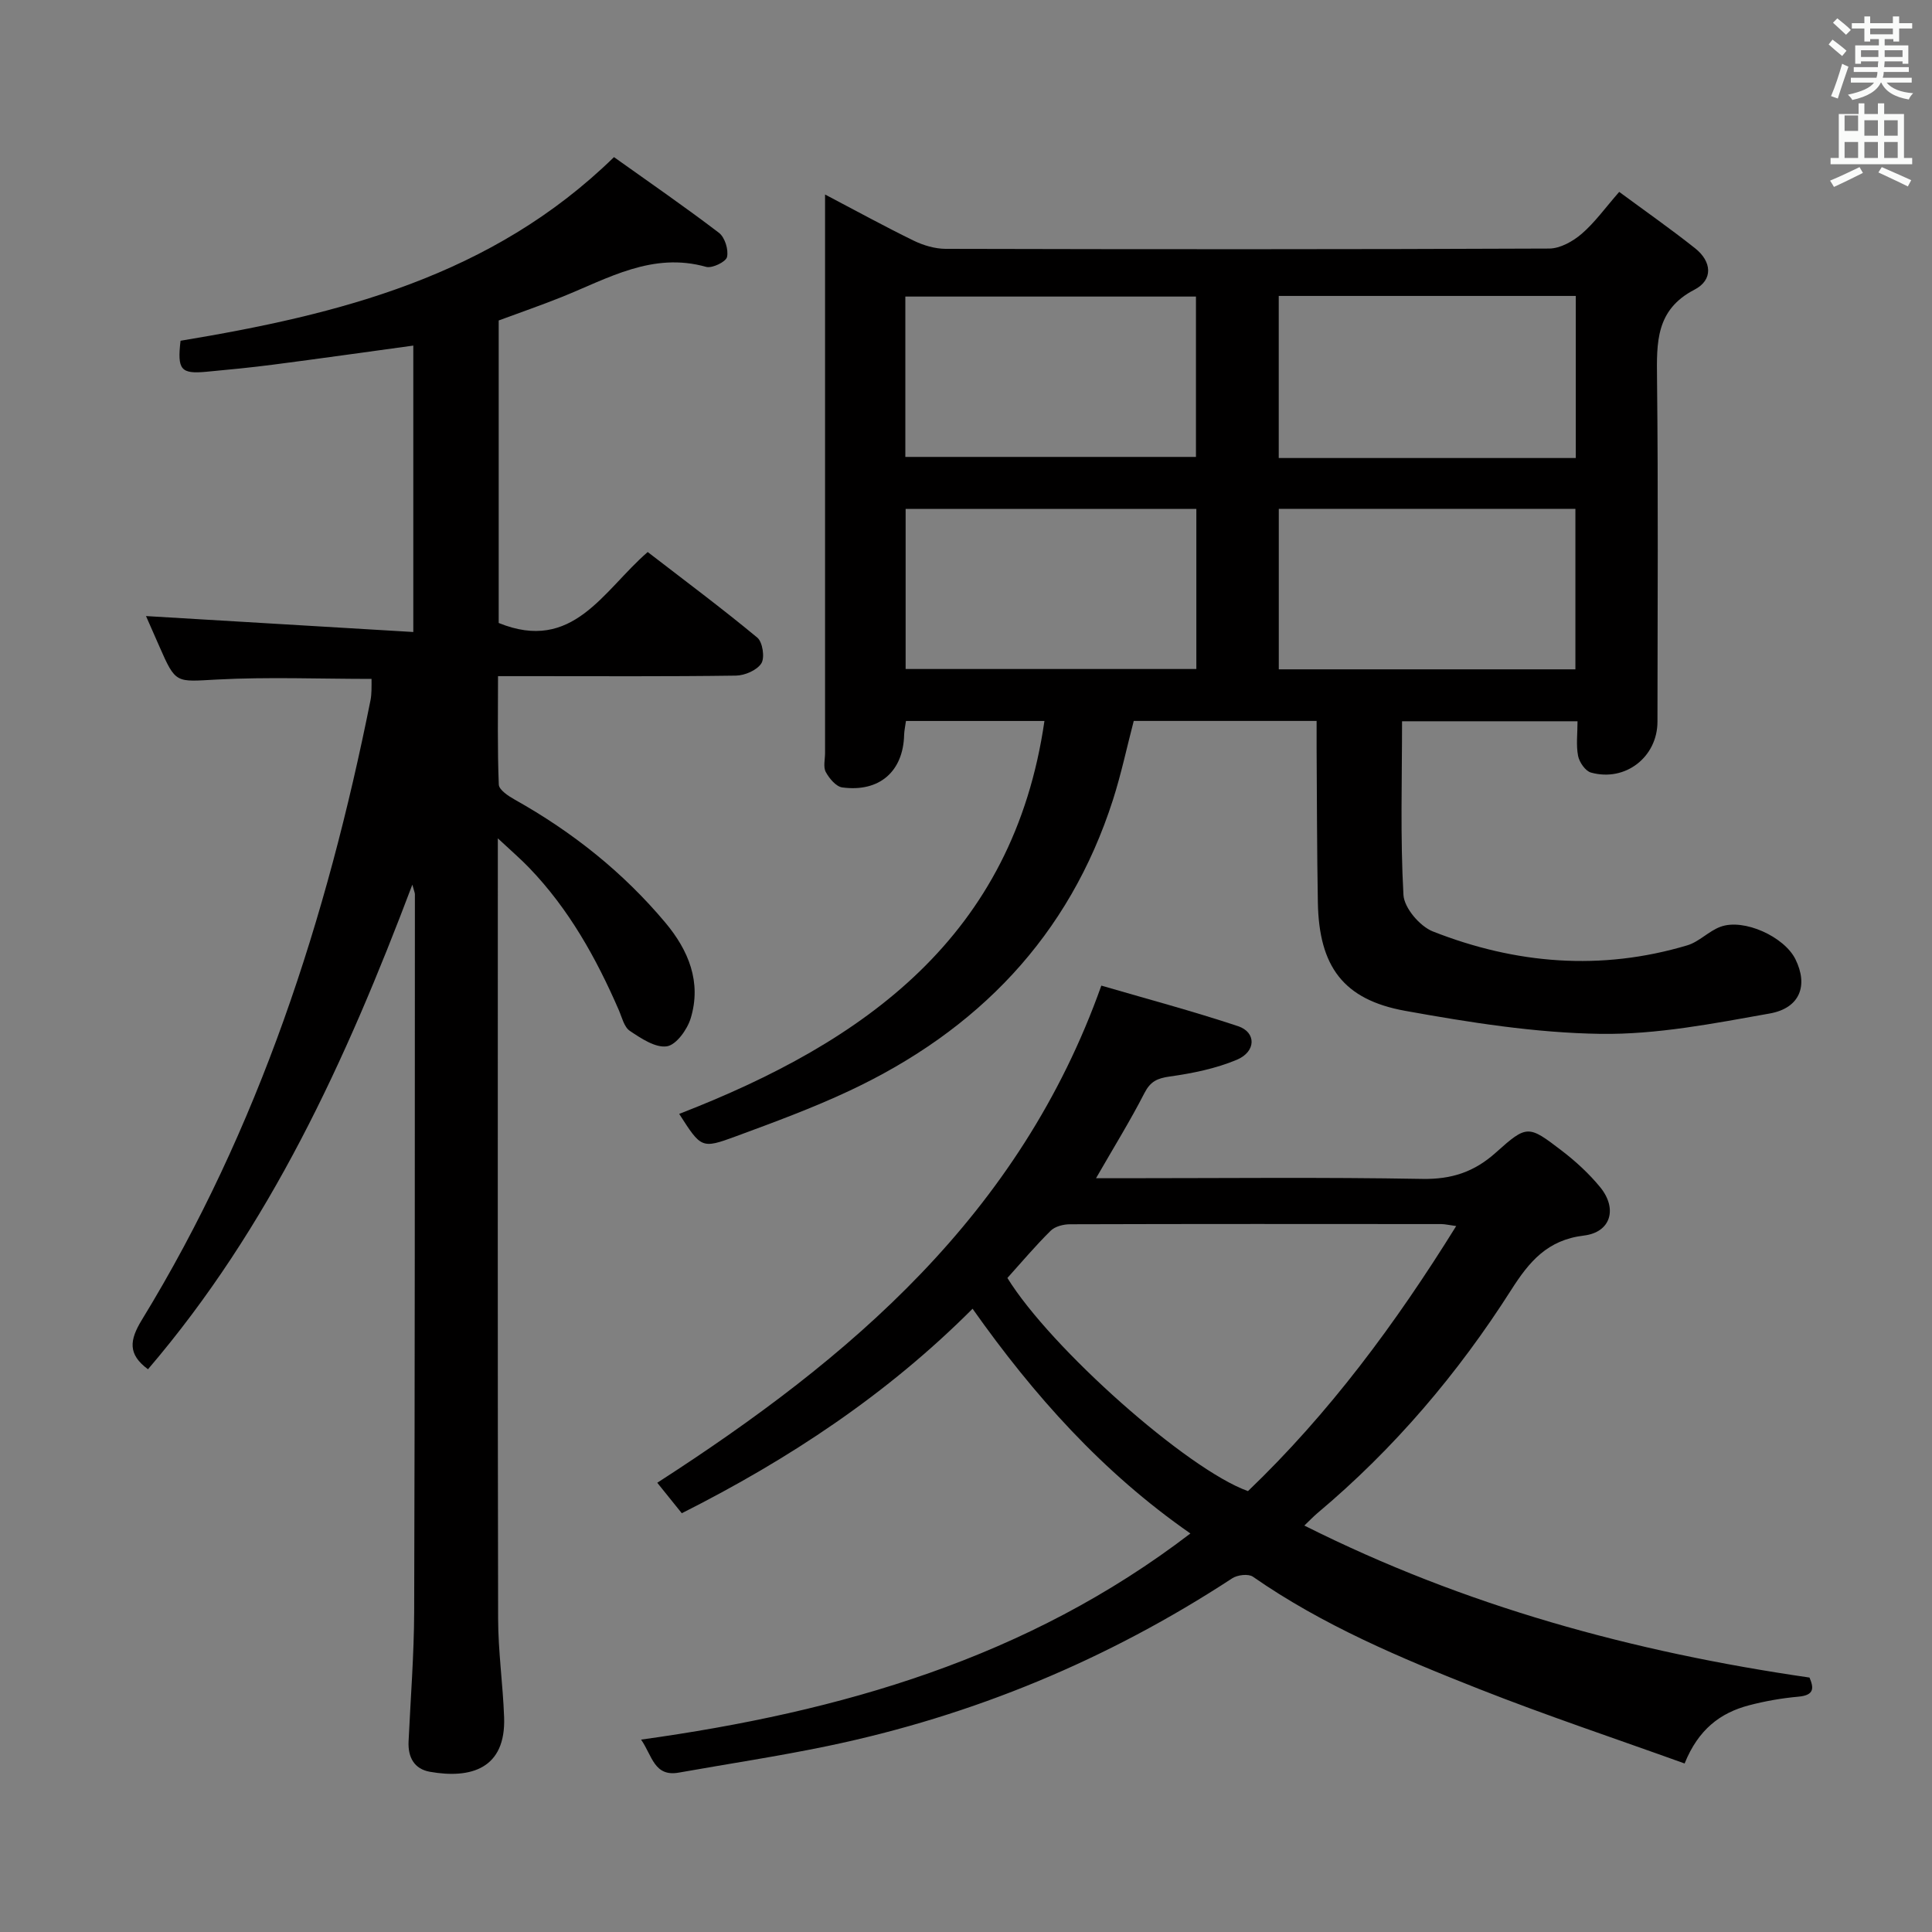 <svg enable-background="new 0 0 400 400" viewBox="0 0 400 400" xmlns="http://www.w3.org/2000/svg"><rect x="0" y="0" width="400" height="400" fill="#808080" stroke="none"/><path d="m378.6 9.2.8-1c.9.7 1.9 1.4 2.9 2.3l-.9 1.1c-1.1-.9-2-1.7-2.8-2.4zm.5 10.7c.9-2.1 1.6-4.3 2.3-6.7.4.2.8.4 1.3.6-.7 2.1-1.5 4.3-2.2 6.6zm.4-15.2.9-.9c1 .8 2 1.6 2.8 2.4l-1 1c-1-.9-1.9-1.8-2.7-2.5zm12.5-1.3h1.2v1.4h2.7v1.1h-2.7v2.7h-1.2v-.5h-1.8v1.3h4.9v3.8h-1.2v-.5h-3.7c0 .4-.1.9-.1 1.2h5.1v1h-5.2c0 .5-.1.9-.2 1.2h6v1h-5.2c1.1 1.3 2.9 2 5.5 2.2-.4.4-.7.8-.9 1.3-2.9-.5-4.8-1.6-5.7-3.5h-.1c-.8 1.7-2.7 2.9-5.9 3.6-.2-.4-.6-.8-.9-1.1 2.8-.6 4.6-1.4 5.4-2.5h-4.8v-1h5.3c.1-.3.2-.7.2-1.2h-4.9v-1h5c0-.4 0-.8.1-1.2h-3.6v.5h-1.2v-3.8h4.9v-1.3h-1.8v.5h-1.2v-2.7h-2.6v-1.1h2.6v-1.4h1.2v1.4h4.7v-1.4zm-6.7 8.4h3.6c0-.4 0-.9 0-1.4h-3.6zm1.9-4.7h4.7v-1.2h-4.7zm6.7 3.3h-3.7v1.4h3.7z" fill="#fafbfa"/><path d="m384.7 21.4h1.3v2.2h2.8v-2.2h1.3v2.2h4.1v9.1h1.7v1.3h-16.9v-1.3h1.7v-9.1h4.1v-2.2zm.3 13.2.7 1.2c-1.8.9-3.8 1.9-6 2.9-.2-.4-.5-.8-.8-1.3 2.4-1 4.4-2 6.1-2.8zm-3.1-7.5h2.8v-3.2h-2.8v4.2zm0 5.6h2.8v-3.3h-2.8zm4.1-4.6h2.8v-3.2h-2.8zm0 4.6h2.8v-3.3h-2.8zm3.6 1.9c2.1.9 4.1 1.8 6.1 2.7l-.7 1.3c-2.2-1.1-4.2-2-6.1-2.9zm3.3-9.7h-2.8v3.2h2.8zm-2.8 7.8h2.8v-3.3h-2.8z" fill="#fafbfa"/><g fill="#010000"><path d="m140.62 230.62c38.52-14.93 69.17-36.78 75.62-81.35-9.55 0-18.96 0-28.67 0-.13.99-.35 1.93-.38 2.88-.19 7.56-5.1 11.91-12.8 10.88-1.29-.17-2.7-1.86-3.42-3.19-.56-1.04-.15-2.61-.15-3.94 0-36.49 0-72.98 0-109.47 0-1.75 0-3.51 0-6.16 6.7 3.52 12.47 6.69 18.38 9.57 2 .97 4.38 1.67 6.58 1.68 41.66.1 83.31.12 124.97-.06 2.27-.01 4.91-1.49 6.72-3.05 2.73-2.35 4.87-5.37 7.77-8.68 5.41 3.99 10.68 7.68 15.72 11.68 3.44 2.73 3.79 6.53-.15 8.57-8.04 4.17-7.82 10.96-7.74 18.45.26 23.66.11 47.32.09 70.98 0 7.32-6.65 12.52-13.77 10.54-1.15-.32-2.4-2.13-2.66-3.43-.44-2.22-.12-4.58-.12-7.19-12.54 0-24.59 0-36.33 0 0 12.1-.38 24.06.29 35.95.15 2.7 3.4 6.51 6.1 7.57 17.15 6.75 34.8 8.21 52.67 2.87 2.46-.74 4.45-2.96 6.89-3.85 4.82-1.76 13.17 2.05 15.49 6.72 2.68 5.41.99 10.13-5.35 11.25-11.57 2.06-23.35 4.38-35.01 4.21-13.51-.2-27.1-2.36-40.45-4.77-12.83-2.32-17.82-9.23-18.06-22.4-.19-10.66-.19-21.32-.26-31.98-.01-1.8 0-3.59 0-5.64-12.96 0-25.39 0-37.86 0-1.44 5.51-2.6 11.01-4.3 16.32-9.08 28.3-28.05 47.81-54.58 60.26-7.65 3.59-15.62 6.52-23.56 9.45-7.06 2.6-7.13 2.41-11.67-4.67zm124.13-135.79h61.5c0-11.24 0-22.3 0-33.56-20.61 0-40.89 0-61.5 0zm61.42 43.75c0-11.2 0-22.22 0-33.23-20.68 0-40.93 0-61.41 0v33.23zm-138.73-43.98h60.17c0-11.31 0-22.22 0-33.2-20.21 0-40.09 0-60.17 0zm60.25 10.77c-20.24 0-40.12 0-60.19 0v33.14h60.19c0-11.09 0-21.85 0-33.14z"/><path d="m30.64 283.49c-4.21-3.1-3.83-6.03-1.28-10.21 24.25-39.63 38.3-83.09 47.36-128.36.13-.65.16-1.32.19-1.99.03-.81.01-1.62.01-2.37-10.76 0-21.41-.43-32 .13-8.53.45-8.5.98-11.95-6.91-1.04-2.37-2.09-4.75-2.74-6.23 18.26 1.09 36.59 2.18 55.34 3.3 0-20.55 0-39.95 0-59.3-9.68 1.32-19.32 2.69-28.97 3.94-4.61.6-9.25 1.05-13.88 1.48-5.29.49-6.04-.41-5.34-6.42 32.7-5.42 64.44-13.31 89.74-38.02 7.22 5.15 14.61 10.24 21.73 15.67 1.22.93 2.02 3.5 1.67 5.01-.23 1.01-3.09 2.39-4.33 2.04-11.12-3.13-20.29 2.39-29.88 6.24-4.29 1.72-8.67 3.23-13.06 4.86v62.63c15.39 6.26 21.59-6.66 30.85-14.69 7.6 5.86 15.3 11.6 22.69 17.72 1.1.91 1.59 4.14.84 5.33-.91 1.43-3.44 2.52-5.29 2.54-14.16.2-28.33.11-42.5.11-1.99 0-3.99 0-6.73 0 0 7.61-.14 15.03.16 22.44.04 1.11 2.01 2.4 3.35 3.15 11.88 6.66 22.39 15.01 31.14 25.45 4.8 5.73 7.52 12.31 5.24 19.8-.71 2.33-3 5.52-4.94 5.8-2.37.35-5.33-1.64-7.65-3.19-1.2-.8-1.64-2.81-2.3-4.33-4.67-10.75-10.32-20.88-18.51-29.4-1.78-1.86-3.75-3.54-6.53-6.14v6.04c0 51.83-.05 103.66.06 155.5.01 6.8.99 13.59 1.24 20.4.4 10.72-6.93 12.81-15.35 11.32-3.26-.57-4.58-3-4.43-6.28.42-8.97 1.13-17.95 1.16-26.92.15-49.5.13-99 .15-148.49 0-.3-.16-.6-.53-1.98-13.77 36.45-29.52 70.87-54.73 100.33z"/><path d="m132.73 360.17c41.44-5.76 79.99-16.86 113.73-42.68-18.2-12.66-32.41-28.57-45.1-46.53-17.74 17.77-38.02 31.16-60.2 42.34-1.87-2.33-3.52-4.37-5.08-6.31 39.93-25.75 75.05-55.45 91.94-102.93 9.35 2.73 18.93 5.28 28.31 8.4 3.79 1.26 3.76 5.26-.25 6.95-4.36 1.83-9.18 2.81-13.9 3.47-2.6.37-4 1.02-5.24 3.43-2.94 5.74-6.35 11.24-10.02 17.63h5.56c20.66 0 41.33-.23 61.98.14 6.09.11 10.78-1.44 15.26-5.47 6.44-5.78 6.72-5.66 13.62-.38 2.89 2.21 5.64 4.74 7.94 7.54 3.65 4.45 2.26 9.36-3.36 10.04-7.56.91-11.31 5.4-15.02 11.22-11.06 17.37-24.29 32.94-40.11 46.22-.85.72-1.62 1.53-2.74 2.6 33.18 16.66 68.05 26.18 104.59 31.47.86 2.06 1.12 3.66-2.32 3.96-3.45.31-6.92.92-10.26 1.8-5.9 1.56-10.44 4.98-13.28 12.03-14.33-5.16-28.61-9.92-42.6-15.44-16.22-6.4-32.32-13.17-46.78-23.23-.93-.65-3.2-.38-4.28.33-25.72 16.83-53.62 28.44-83.69 34.71-10.22 2.13-20.55 3.68-30.83 5.51-5.17.95-5.54-3.46-7.87-6.82zm168.76-106.33c-1.53-.21-2.31-.4-3.08-.41-25.62-.02-51.24-.04-76.87.04-1.36 0-3.1.44-4.01 1.34-3.16 3.12-6.03 6.53-8.96 9.78 8.98 14.55 37.23 39.62 49.81 44.13 16.76-16.05 30.51-34.59 43.11-54.88z"/></g></svg>
